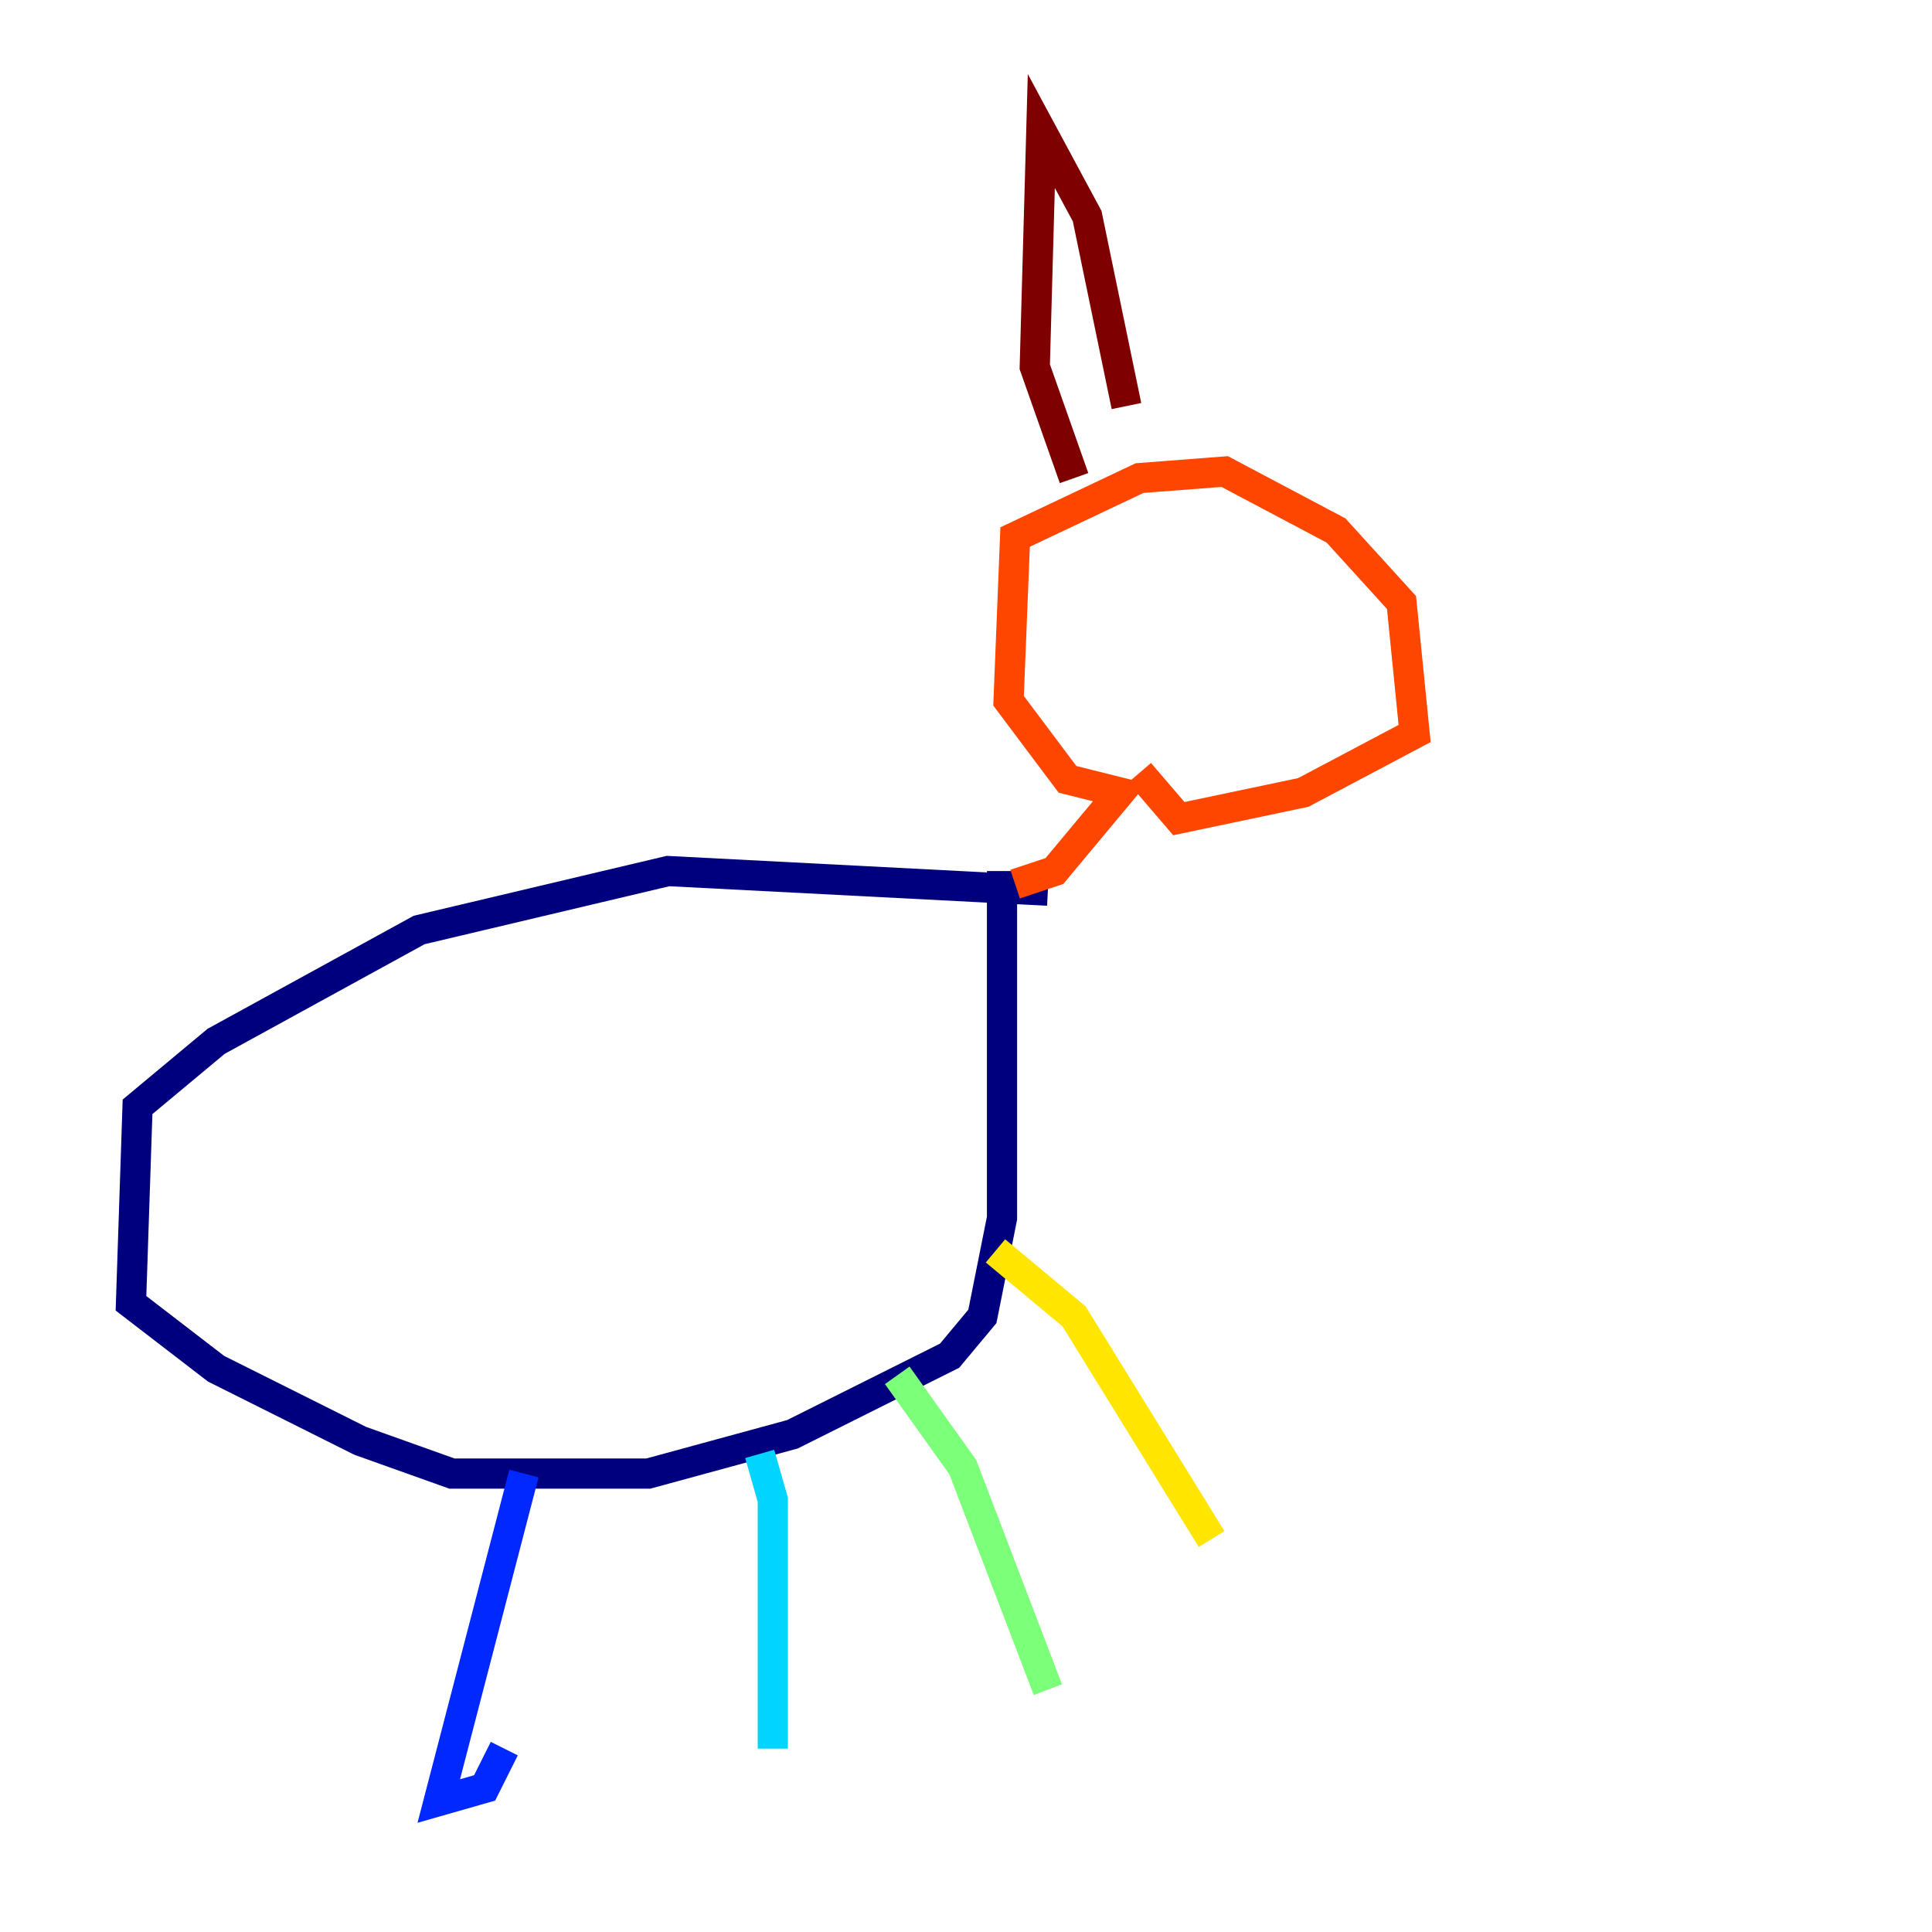 <?xml version="1.0" encoding="utf-8" ?>
<svg baseProfile="tiny" height="128" version="1.2" viewBox="0,0,128,128" width="128" xmlns="http://www.w3.org/2000/svg" xmlns:ev="http://www.w3.org/2001/xml-events" xmlns:xlink="http://www.w3.org/1999/xlink"><defs /><polyline fill="none" points="69.424,59.01 44.258,57.709 27.77,61.614 14.319,68.99 9.112,73.329 8.678,86.346 14.319,90.685 23.864,95.458 29.939,97.627 42.956,97.627 52.502,95.024 62.915,89.817 65.085,87.214 66.386,80.705 66.386,57.709" stroke="#00007f" stroke-width="2" /><polyline fill="none" points="34.712,97.627 29.071,119.322 32.108,118.454 33.41,115.851" stroke="#0028ff" stroke-width="2" /><polyline fill="none" points="50.332,96.325 51.2,99.363 51.2,115.851" stroke="#00d4ff" stroke-width="2" /><polyline fill="none" points="59.444,91.119 63.783,97.193 69.424,111.946" stroke="#7cff79" stroke-width="2" /><polyline fill="none" points="65.953,82.875 71.159,87.214 80.271,101.966" stroke="#ffe500" stroke-width="2" /><polyline fill="none" points="67.254,58.576 69.858,57.709 74.197,52.502 70.725,51.634 66.82,46.427 67.254,35.58 75.498,31.675 81.139,31.241 88.515,35.146 92.854,39.919 93.722,48.597 86.346,52.502 78.102,54.237 75.498,51.2" stroke="#ff4600" stroke-width="2" /><polyline fill="none" points="71.159,31.675 68.556,24.298 68.99,8.678 72.027,14.319 74.63,26.902" stroke="#7f0000" stroke-width="2" /></svg>